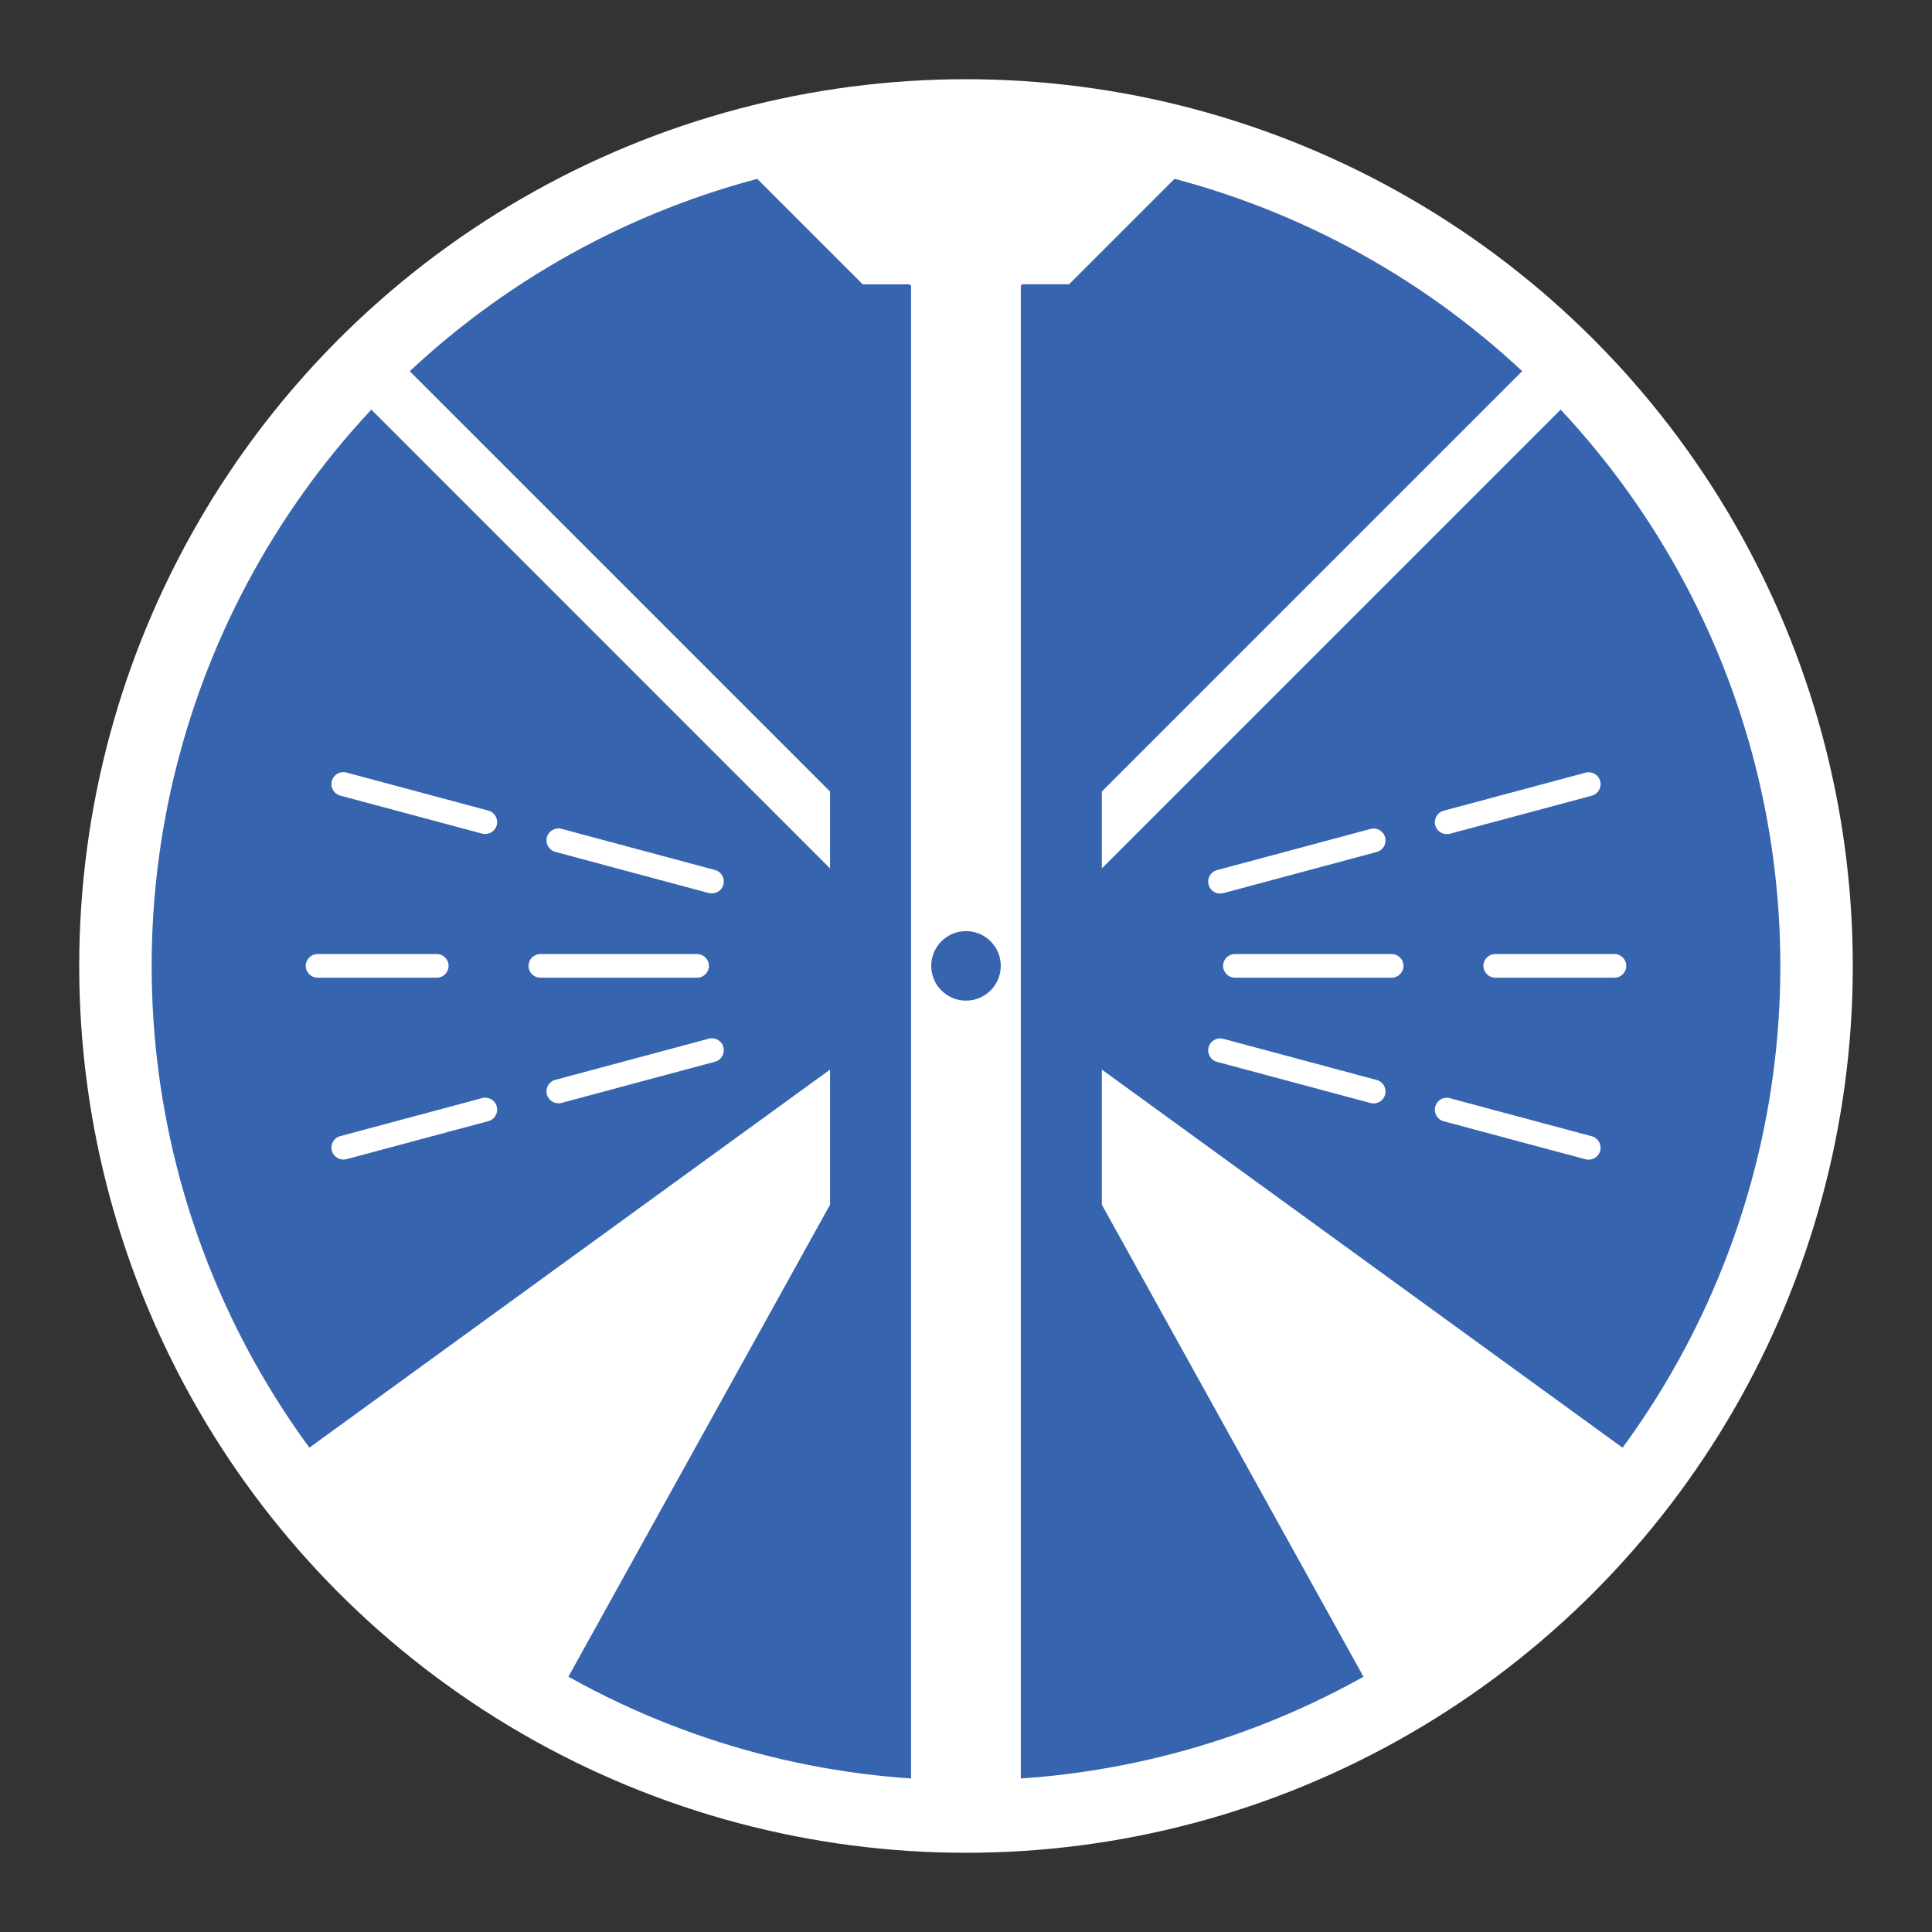 <?xml version="1.0" encoding="UTF-8" standalone="no"?>
<svg
   id="Layer_1"
   version="1.1"
   viewBox="0 0 160 160"
   sodipodi:docname="favicon.svg"
   inkscape:version="1.4.2 (ebf0e940d0, 2025-05-08)"
   xmlns:inkscape="http://www.inkscape.org/namespaces/inkscape"
   xmlns:sodipodi="http://sodipodi.sourceforge.net/DTD/sodipodi-0.dtd"
   xmlns="http://www.w3.org/2000/svg"
   xmlns:svg="http://www.w3.org/2000/svg">
  <rect x="0" y="0" width="160" height="160" fill="#333333" stroke="none"/>
  <sodipodi:namedview
     id="namedview3"
     pagecolor="#ffffff"
     bordercolor="#666666"
     borderopacity="1.0"
     inkscape:showpageshadow="2"
     inkscape:pageopacity="0.0"
     inkscape:pagecheckerboard="0"
     inkscape:deskcolor="#d1d1d1"
     inkscape:zoom="7.7838558"
     inkscape:cx="60.702563"
     inkscape:cy="88.901955"
     inkscape:window-width="3840"
     inkscape:window-height="2121"
     inkscape:window-x="0"
     inkscape:window-y="0"
     inkscape:window-maximized="1"
     inkscape:current-layer="g4"
     inkscape:export-bgcolor="#00000000" />
  <!-- Generator: Adobe Illustrator 29.5.1, SVG Export Plug-In . SVG Version: 2.1.0 Build 141)  -->
  <defs
     id="defs1">
    <style
       id="style1">
      .st0 {
        fill: #3764af;
      }
    </style>
  </defs>
  <g
     id="g4"
     inkscape:label="g4"
     transform="translate(0,1.099)"
     style="display:inline">
    <circle
       style="color:#000000;display:inline;overflow:visible;fill:#ffffff;fill-opacity:1;stroke:none;stroke-width:5.908"
       id="path4"
       cx="80"
       cy="80"
       r="67.844"
       transform="translate(0,-1.099)" />
    <path
       class="st0"
       d="m 134.75,119.06 c 8.27,-11.25 13.16,-25.14 13.16,-40.17 0,-17.94 -6.97,-34.25 -18.34,-46.39 l -38.32,38.32 v -6.37 l 35.13,-35.13 c -8.01,-7.5 -17.85,-13.03 -28.76,-15.96 l -9.08,9.08 h -3.88 l -0.12,0.12 v 124.07 c 10.34,-0.68 20.04,-3.68 28.6,-8.47 l -21.89,-39.49 v -11.19 l 43.49,31.58 z m -0.07,-40.17 c 0,0.54 -0.44,0.98 -0.98,0.98 h -9.87 c -0.54,0 -0.98,-0.44 -0.98,-0.98 0,-0.54 0.44,-0.98 0.98,-0.98 h 9.87 c 0.54,0 0.98,0.44 0.98,0.98 z m -15.12,-12.85 11.75,-3.15 c 0.53,-0.14 1.07,0.17 1.21,0.7 0.14,0.53 -0.17,1.07 -0.7,1.21 l -11.75,3.15 c -0.09,0.02 -0.17,0.03 -0.26,0.03 -0.43,0 -0.83,-0.29 -0.95,-0.73 -0.14,-0.53 0.17,-1.07 0.7,-1.21 z m 0.51,23.81 11.75,3.15 c 0.53,0.14 0.84,0.68 0.7,1.21 -0.12,0.44 -0.52,0.73 -0.95,0.73 -0.08,0 -0.17,-0.01 -0.26,-0.03 l -11.75,-3.15 c -0.53,-0.14 -0.84,-0.68 -0.7,-1.21 0.14,-0.53 0.67,-0.84 1.21,-0.7 z m -3.84,-10.96 c 0,0.54 -0.44,0.98 -0.98,0.98 h -12.98 c -0.54,0 -0.98,-0.44 -0.98,-0.98 0,-0.54 0.44,-0.98 0.98,-0.98 h 12.98 c 0.54,0 0.98,0.44 0.98,0.98 z m -15.44,-7.93 12.71,-3.41 c 0.53,-0.14 1.07,0.17 1.21,0.7 0.14,0.53 -0.17,1.07 -0.7,1.21 l -12.71,3.41 c -0.09,0.02 -0.17,0.03 -0.26,0.03 -0.43,0 -0.83,-0.29 -0.95,-0.73 -0.14,-0.53 0.17,-1.07 0.7,-1.21 z m 0.51,13.97 12.71,3.41 c 0.53,0.14 0.84,0.68 0.7,1.21 -0.12,0.44 -0.52,0.73 -0.95,0.73 -0.08,0 -0.17,-0.01 -0.26,-0.03 l -12.71,-3.41 c -0.53,-0.14 -0.84,-0.68 -0.7,-1.21 0.14,-0.53 0.68,-0.84 1.21,-0.7 z"
       id="path1" />
    <path
       class="st0"
       d="m 62.37,13.36 c -10.91,2.93 -20.75,8.46 -28.76,15.96 l 35.13,35.13 v 6.37 l -38.31,-38.32 c -11.37,12.14 -18.34,28.45 -18.34,46.39 0,15.03 4.89,28.92 13.16,40.17 l 43.49,-31.58 v 11.19 l -21.89,39.49 c 8.56,4.8 18.26,7.79 28.6,8.47 v -124.06 l -0.12,-0.12 h -3.88 l -9.08,-9.08 z m -37.05,65.53 c 0,-0.54 0.44,-0.98 0.98,-0.98 h 9.87 c 0.54,0 0.98,0.44 0.98,0.98 0,0.54 -0.44,0.98 -0.98,0.98 h -9.87 c -0.54,0 -0.98,-0.44 -0.98,-0.98 z m 15.12,12.86 -11.75,3.15 c -0.09,0.02 -0.17,0.03 -0.26,0.03 -0.43,0 -0.83,-0.29 -0.95,-0.73 -0.14,-0.53 0.17,-1.07 0.7,-1.21 l 11.75,-3.15 c 0.53,-0.14 1.07,0.17 1.21,0.7 0.14,0.53 -0.17,1.07 -0.7,1.21 z m -0.25,-23.78 c -0.08,0 -0.17,-0.01 -0.26,-0.03 l -11.75,-3.15 c -0.53,-0.14 -0.84,-0.68 -0.7,-1.21 0.14,-0.53 0.68,-0.84 1.21,-0.7 l 11.75,3.15 c 0.53,0.14 0.84,0.68 0.7,1.21 -0.12,0.44 -0.52,0.73 -0.95,0.73 z m 3.58,10.92 c 0,-0.54 0.44,-0.98 0.98,-0.98 h 12.98 c 0.54,0 0.98,0.44 0.98,0.98 0,0.54 -0.44,0.98 -0.98,0.98 h -12.98 c -0.54,0 -0.98,-0.44 -0.98,-0.98 z m 15.44,7.94 -12.71,3.41 c -0.09,0.02 -0.17,0.03 -0.26,0.03 -0.43,0 -0.83,-0.29 -0.95,-0.73 -0.14,-0.53 0.17,-1.07 0.7,-1.21 l 12.71,-3.41 c 0.53,-0.14 1.07,0.17 1.21,0.7 0.14,0.53 -0.17,1.07 -0.7,1.21 z m -0.25,-13.94 c -0.08,0 -0.17,-0.01 -0.26,-0.03 l -12.71,-3.41 c -0.53,-0.14 -0.84,-0.68 -0.7,-1.21 0.14,-0.52 0.68,-0.84 1.21,-0.7 l 12.71,3.41 c 0.53,0.14 0.84,0.68 0.7,1.21 -0.12,0.44 -0.52,0.73 -0.95,0.73 z"
       id="path2" />
    <path
       class="st0"
       d="m 80,76.01 c -1.59,0 -2.88,1.29 -2.88,2.88 0,1.59 1.29,2.88 2.88,2.88 1.59,0 2.88,-1.29 2.88,-2.88 0,-1.59 -1.29,-2.88 -2.88,-2.88 z"
       id="path3" />
    <circle
       style="color:#000000;overflow:visible;fill:none;stroke:#ffffff;stroke-width:6"
       id="path5"
       cx="80"
       cy="78.901"
       r="70.44" />
  </g>
</svg>
